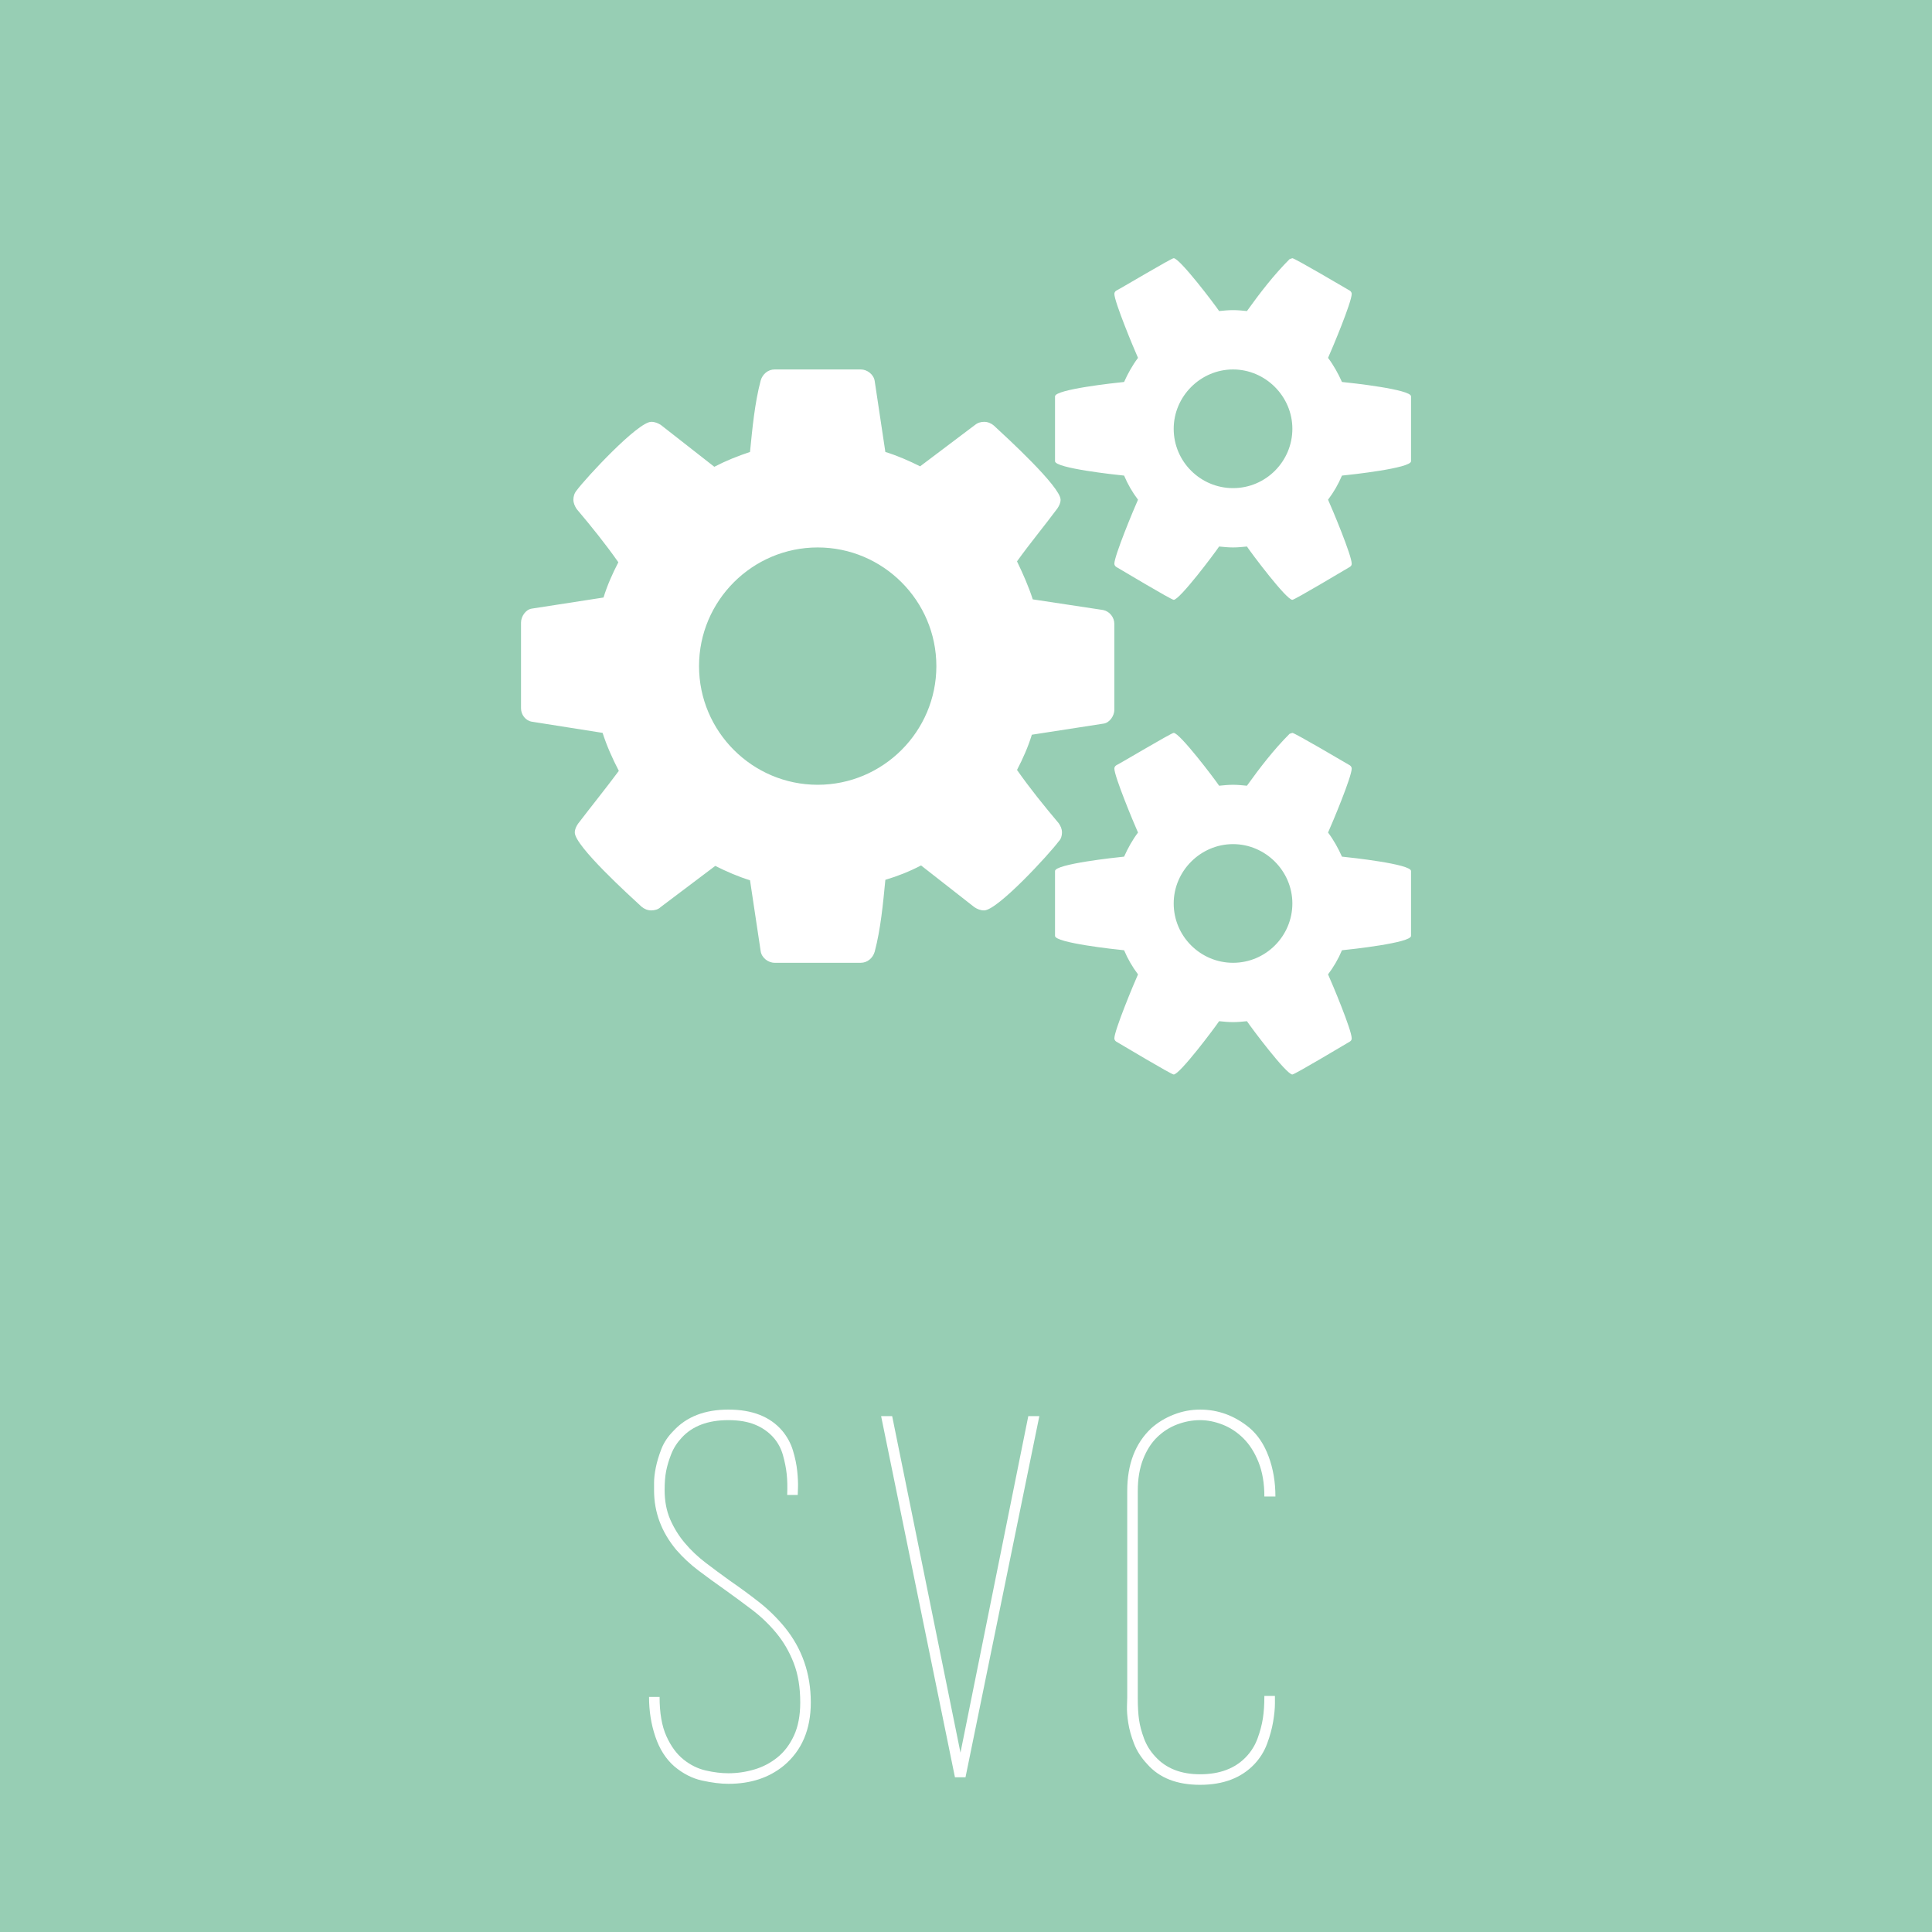 <?xml version="1.0" encoding="utf-8"?>
<!-- Generator: Adobe Illustrator 16.0.3, SVG Export Plug-In . SVG Version: 6.00 Build 0)  -->
<!DOCTYPE svg PUBLIC "-//W3C//DTD SVG 1.1//EN" "http://www.w3.org/Graphics/SVG/1.1/DTD/svg11.dtd">
<svg version="1.1" xmlns="http://www.w3.org/2000/svg" xmlns:xlink="http://www.w3.org/1999/xlink" x="0px" y="0px" width="250px"
	 height="250px" viewBox="0 0 250 250" enable-background="new 0 0 250 250" xml:space="preserve">
<g id="Services_background">
	<rect fill="#97CEB4" width="250" height="250"/>
</g>
<g id="Services_Text">
	<g>
		<path fill="#FFFFFF" d="M87.236,228.55c-1.083-0.952-1.896-2.231-2.438-3.835c-0.542-1.603-0.813-3.315-0.813-5.135h1.365
			c0,2.08,0.292,3.77,0.877,5.069c0.585,1.301,1.321,2.308,2.21,3.023c0.888,0.715,1.853,1.191,2.893,1.43s2.015,0.357,2.925,0.357
			c1.126,0,2.243-0.162,3.348-0.487s2.102-0.846,2.99-1.561c0.888-0.715,1.603-1.657,2.145-2.827c0.541-1.17,0.813-2.6,0.813-4.29
			c0-1.95-0.283-3.65-0.845-5.103c-0.563-1.451-1.311-2.74-2.243-3.867c-0.932-1.127-1.982-2.134-3.152-3.023
			c-1.17-0.888-2.362-1.765-3.575-2.632c-1.17-0.822-2.286-1.635-3.347-2.438c-1.063-0.801-2.026-1.7-2.893-2.697
			c-1.907-2.297-2.86-4.854-2.86-7.67c0-0.131,0-0.465,0-1.008c0-0.541,0.072-1.18,0.217-1.918c0.144-0.736,0.383-1.537,0.715-2.404
			c0.331-0.867,0.865-1.668,1.603-2.405c1.69-1.819,4.051-2.729,7.085-2.729c3.077,0,5.395,0.91,6.955,2.729
			c0.65,0.78,1.115,1.636,1.397,2.567c0.282,0.933,0.465,1.82,0.553,2.665c0.086,0.845,0.119,1.56,0.098,2.146
			c-0.022,0.584-0.033,0.899-0.033,0.941h-1.365c0.043-1.039,0.021-1.949-0.065-2.729c-0.087-0.78-0.25-1.593-0.487-2.438
			c-0.239-0.845-0.64-1.593-1.203-2.242c-0.65-0.736-1.452-1.3-2.405-1.69c-0.954-0.39-2.103-0.585-3.445-0.585
			c-2.644,0-4.659,0.759-6.045,2.275c-0.607,0.649-1.062,1.364-1.365,2.146c-0.304,0.779-0.52,1.506-0.65,2.177
			c-0.13,0.673-0.195,1.485-0.195,2.438c0,1.431,0.239,2.698,0.717,3.803c0.478,1.104,1.109,2.124,1.892,3.055
			c0.782,0.933,1.685,1.788,2.707,2.567c1.021,0.78,2.076,1.561,3.164,2.34c1.26,0.867,2.5,1.777,3.717,2.73
			c1.217,0.954,2.326,2.037,3.327,3.25c2.261,2.773,3.391,6.023,3.391,9.75c0,3.51-1.17,6.24-3.51,8.19
			c-1.908,1.56-4.29,2.34-7.15,2.34c-0.997,0-2.135-0.142-3.412-0.423C89.565,230.121,88.362,229.504,87.236,228.55z"/>
		<path fill="#FFFFFF" d="M133.061,183.245h1.43l-9.555,46.734h-0.559h-0.124h-0.124h-0.559l-9.555-46.734h1.43l8.84,43.55
			L133.061,183.245z"/>
		<path fill="#FFFFFF" d="M164.975,219.45c0,0.043,0,0.38,0,1.007c0,0.629-0.076,1.397-0.228,2.308
			c-0.152,0.91-0.412,1.864-0.78,2.86c-0.368,0.997-0.921,1.885-1.657,2.665c-1.69,1.777-4.03,2.665-7.021,2.665
			c-2.989,0-5.265-0.888-6.824-2.665c-0.78-0.823-1.355-1.712-1.723-2.665c-0.369-0.953-0.618-1.853-0.748-2.697
			c-0.13-0.846-0.185-1.57-0.162-2.178c0.021-0.606,0.032-0.976,0.032-1.105V192.93c0-3.467,1.04-6.175,3.12-8.125
			c0.822-0.736,1.787-1.321,2.893-1.755c1.105-0.433,2.242-0.649,3.412-0.649c2.341,0,4.463,0.779,6.37,2.34
			c1.083,0.91,1.918,2.156,2.503,3.737c0.585,1.582,0.877,3.305,0.877,5.167h-1.43c0-1.689-0.25-3.162-0.747-4.42
			c-0.499-1.256-1.149-2.285-1.95-3.088c-0.803-0.801-1.701-1.396-2.697-1.787c-0.998-0.39-1.973-0.585-2.926-0.585
			c-0.997,0-1.982,0.185-2.957,0.553s-1.843,0.921-2.6,1.657c-0.759,0.738-1.365,1.69-1.82,2.86s-0.683,2.535-0.683,4.095v26.78
			v0.064c0,1.084,0.054,2.005,0.162,2.763c0.108,0.759,0.325,1.571,0.65,2.438c0.325,0.867,0.813,1.647,1.463,2.34
			c1.386,1.518,3.314,2.275,5.784,2.275c2.557,0,4.551-0.758,5.98-2.275c0.65-0.692,1.138-1.483,1.463-2.372
			c0.324-0.888,0.552-1.744,0.682-2.567c0.131-0.823,0.195-1.798,0.195-2.925H164.975z"/>
	</g>
	<g>
		<path fill="#FFFFFF" d="M144.198,91.833c0,0.78-0.6,1.68-1.38,1.8l-9.297,1.439c-0.479,1.56-1.14,3.059-1.92,4.559
			c1.68,2.399,3.479,4.619,5.398,6.898c0.24,0.36,0.42,0.72,0.42,1.2c0,0.42-0.12,0.84-0.42,1.14
			c-1.199,1.62-7.917,8.938-9.657,8.938c-0.479,0-0.899-0.18-1.259-0.42l-6.898-5.398c-1.5,0.78-2.999,1.379-4.619,1.859
			c-0.3,3.059-0.6,6.358-1.379,9.297c-0.24,0.84-0.96,1.439-1.8,1.439h-11.156c-0.84,0-1.68-0.66-1.8-1.5l-1.379-9.177
			c-1.56-0.48-3.059-1.14-4.499-1.859l-7.078,5.338c-0.3,0.3-0.78,0.42-1.2,0.42c-0.48,0-0.9-0.18-1.26-0.48
			c-1.56-1.439-8.637-7.858-8.637-9.597c0-0.42,0.18-0.78,0.42-1.14c1.739-2.279,3.539-4.499,5.278-6.838
			c-0.84-1.62-1.56-3.239-2.1-4.918l-9.117-1.44c-0.84-0.12-1.439-0.899-1.439-1.739V80.557c0-0.78,0.6-1.68,1.379-1.8l9.297-1.439
			c0.48-1.56,1.14-3.059,1.919-4.559c-1.679-2.399-3.479-4.619-5.398-6.898c-0.24-0.36-0.42-0.78-0.42-1.2s0.12-0.84,0.42-1.2
			c1.2-1.62,7.918-8.877,9.657-8.877c0.48,0,0.9,0.18,1.26,0.42l6.898,5.398c1.5-0.78,2.999-1.379,4.619-1.919
			c0.3-2.999,0.6-6.298,1.379-9.237c0.24-0.84,0.96-1.439,1.8-1.439h11.156c0.84,0,1.68,0.66,1.8,1.5l1.379,9.177
			c1.56,0.48,3.059,1.14,4.499,1.859l7.078-5.338c0.36-0.3,0.78-0.42,1.199-0.42c0.48,0,0.9,0.18,1.26,0.48
			c1.56,1.439,8.638,7.917,8.638,9.597c0,0.42-0.18,0.78-0.42,1.14c-1.739,2.339-3.539,4.499-5.219,6.838
			c0.78,1.62,1.5,3.239,2.04,4.918l9.117,1.38c0.84,0.18,1.439,0.959,1.439,1.799V91.833z M105.81,70.84
			c-8.458,0-15.355,6.898-15.355,15.355s6.898,15.355,15.355,15.355s15.355-6.898,15.355-15.355S114.267,70.84,105.81,70.84z
			 M182.587,59.683c0,0.9-7.737,1.74-8.938,1.859c-0.479,1.14-1.079,2.16-1.8,3.119c0.54,1.2,3.06,7.198,3.06,8.278
			c0,0.18-0.06,0.3-0.24,0.419c-0.72,0.42-7.138,4.259-7.438,4.259c-0.779,0-5.278-5.998-5.878-6.898c-0.601,0.06-1.2,0.12-1.8,0.12
			s-1.199-0.06-1.8-0.12c-0.6,0.9-5.099,6.898-5.878,6.898c-0.3,0-6.718-3.839-7.438-4.259c-0.181-0.12-0.24-0.3-0.24-0.419
			c0-1.02,2.52-7.078,3.06-8.278c-0.721-0.959-1.32-1.979-1.8-3.119c-1.2-0.12-8.938-0.959-8.938-1.859v-8.397
			c0-0.9,7.737-1.74,8.938-1.859c0.479-1.08,1.079-2.16,1.8-3.119c-0.54-1.2-3.06-7.258-3.06-8.278c0-0.12,0.06-0.3,0.24-0.419
			c0.72-0.36,7.138-4.199,7.438-4.199c0.779,0,5.278,5.938,5.878,6.838c0.601-0.06,1.2-0.12,1.8-0.12s1.199,0.06,1.8,0.12
			c1.679-2.339,3.479-4.679,5.518-6.718l0.36-0.12c0.3,0,6.718,3.779,7.438,4.199c0.181,0.12,0.24,0.3,0.24,0.419
			c0,1.08-2.52,7.078-3.06,8.278c0.721,0.959,1.32,2.04,1.8,3.119c1.2,0.12,8.938,0.959,8.938,1.859V59.683z M182.587,121.105
			c0,0.9-7.737,1.74-8.938,1.859c-0.479,1.14-1.079,2.16-1.8,3.12c0.54,1.199,3.06,7.197,3.06,8.277c0,0.18-0.06,0.3-0.24,0.42
			c-0.72,0.42-7.138,4.259-7.438,4.259c-0.779,0-5.278-5.999-5.878-6.898c-0.601,0.061-1.2,0.12-1.8,0.12s-1.199-0.06-1.8-0.12
			c-0.6,0.899-5.099,6.898-5.878,6.898c-0.3,0-6.718-3.839-7.438-4.259c-0.181-0.12-0.24-0.3-0.24-0.42
			c0-1.02,2.52-7.078,3.06-8.277c-0.721-0.96-1.32-1.98-1.8-3.12c-1.2-0.12-8.938-0.959-8.938-1.859v-8.397
			c0-0.9,7.737-1.74,8.938-1.859c0.479-1.08,1.079-2.16,1.8-3.119c-0.54-1.2-3.06-7.258-3.06-8.278c0-0.12,0.06-0.3,0.24-0.419
			c0.72-0.36,7.138-4.199,7.438-4.199c0.779,0,5.278,5.938,5.878,6.838c0.601-0.06,1.2-0.12,1.8-0.12s1.199,0.06,1.8,0.12
			c1.679-2.339,3.479-4.679,5.518-6.718l0.36-0.12c0.3,0,6.718,3.779,7.438,4.199c0.181,0.12,0.24,0.3,0.24,0.419
			c0,1.08-2.52,7.078-3.06,8.278c0.721,0.959,1.32,2.04,1.8,3.119c1.2,0.12,8.938,0.959,8.938,1.859V121.105z M159.554,47.807
			c-4.199,0-7.678,3.479-7.678,7.678c0,4.259,3.479,7.678,7.678,7.678c4.259,0,7.678-3.479,7.678-7.678
			S163.753,47.807,159.554,47.807z M159.554,109.229c-4.199,0-7.678,3.479-7.678,7.678c0,4.259,3.479,7.678,7.678,7.678
			c4.259,0,7.678-3.479,7.678-7.678S163.753,109.229,159.554,109.229z"/>
	</g>
</g>
<g id="Services_Symbol">
</g>
</svg>
